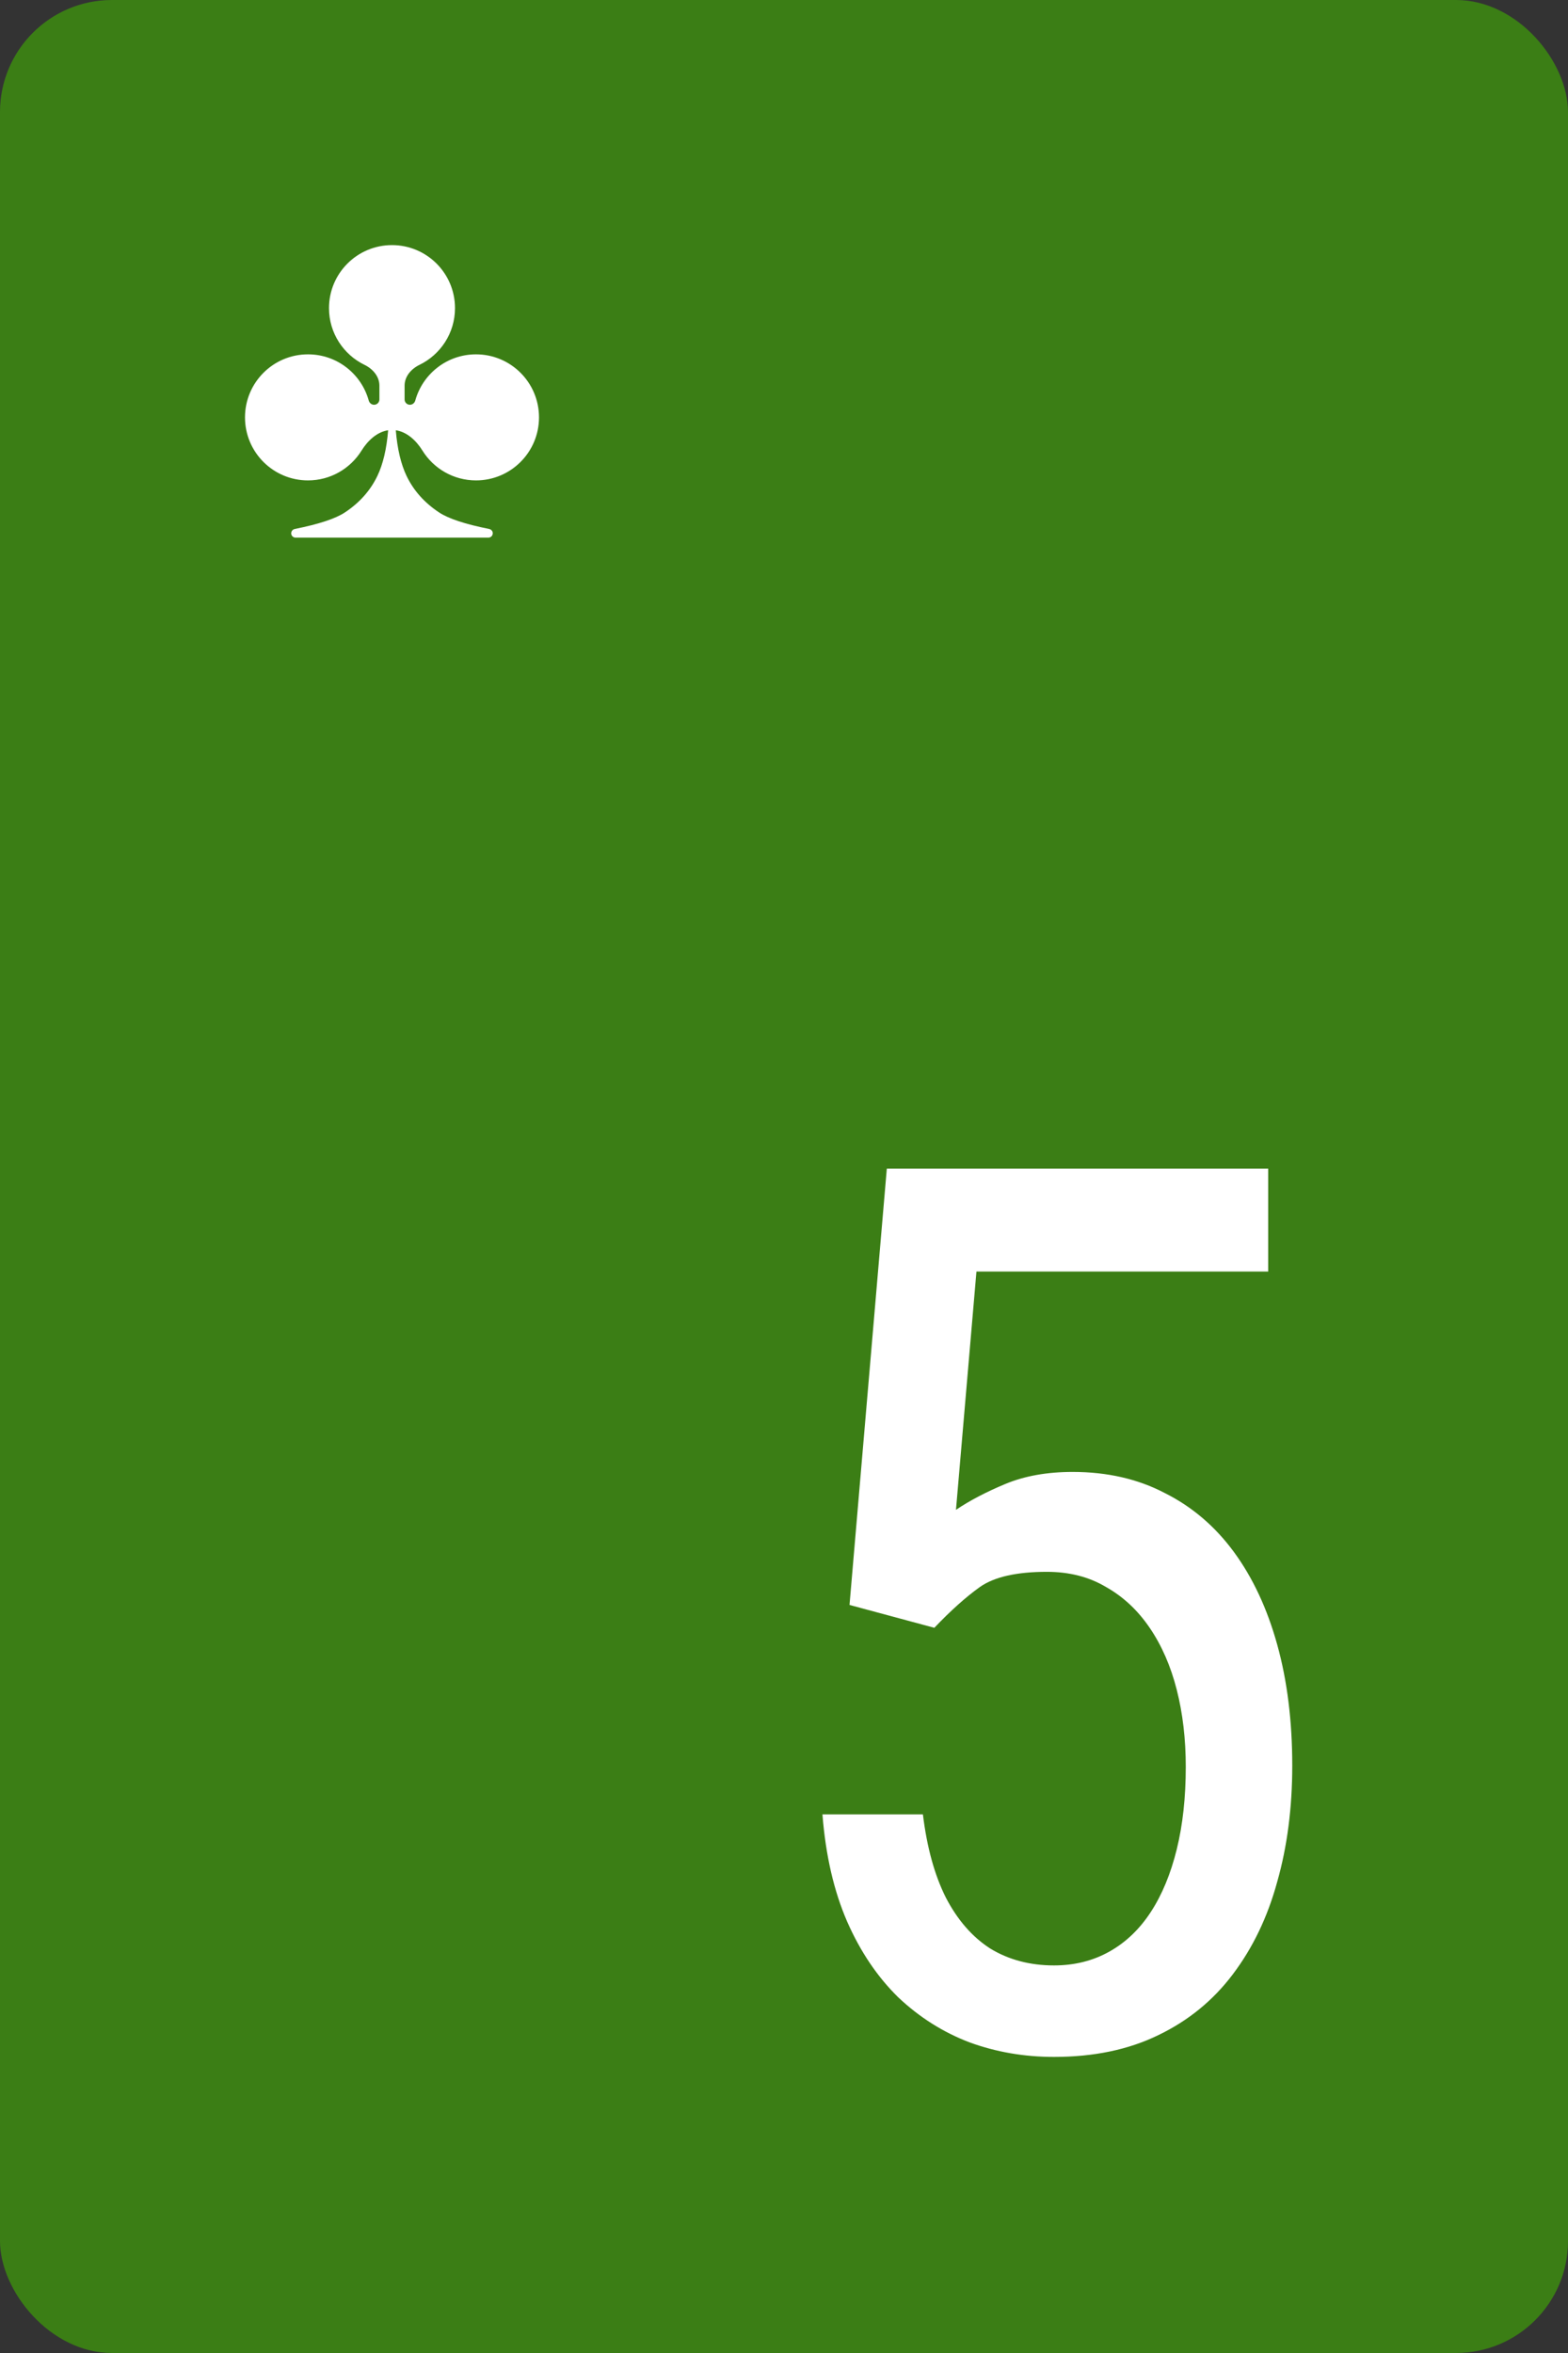 <svg width="56" height="84" viewBox="0 0 56 84" fill="none" xmlns="http://www.w3.org/2000/svg">

<rect x="0" y="0" width="56" height="84" fill="#333333" stroke="none"/>

<g id="5C">
<rect width="56" height="84" rx="4" fill="#3B7E15"/>
<path fill-rule="evenodd" clip-rule="evenodd" d="M14.979 13.026C14.686 13.168 14.45 13.439 14.45 13.765V14.26C14.45 14.365 14.535 14.45 14.64 14.45C14.73 14.45 14.807 14.386 14.831 14.299C15.094 13.348 15.965 12.65 17 12.65C18.243 12.65 19.25 13.657 19.25 14.9C19.25 16.143 18.243 17.15 17 17.15C16.192 17.15 15.484 16.724 15.087 16.085C14.868 15.731 14.537 15.419 14.136 15.36C14.19 16.026 14.319 16.57 14.521 16.992C14.773 17.515 15.159 17.947 15.679 18.292C16.017 18.516 16.615 18.713 17.472 18.884C17.532 18.896 17.581 18.942 17.595 19.002C17.617 19.1 17.543 19.193 17.442 19.193H13.997H10.556C10.455 19.193 10.381 19.1 10.404 19.002C10.418 18.942 10.466 18.896 10.527 18.884C11.384 18.713 11.982 18.516 12.32 18.292C12.84 17.947 13.225 17.515 13.477 16.992C13.68 16.57 13.808 16.026 13.862 15.36C13.462 15.42 13.132 15.732 12.913 16.085C12.516 16.724 11.808 17.15 11 17.15C9.757 17.15 8.75 16.143 8.75 14.9C8.75 13.657 9.757 12.65 11 12.65C12.035 12.65 12.906 13.348 13.169 14.299C13.193 14.386 13.27 14.45 13.36 14.45C13.465 14.45 13.55 14.365 13.55 14.26V13.765C13.55 13.439 13.314 13.168 13.021 13.026C12.269 12.662 11.75 11.892 11.75 11C11.75 9.757 12.757 8.75 14 8.75C15.243 8.75 16.25 9.757 16.25 11C16.25 11.892 15.731 12.662 14.979 13.026Z" fill="white"/>
<path d="M33.369 58.111L30.34 57.295L31.672 41.719H45.293V45.393H34.873L34.142 53.9C34.629 53.571 35.217 53.263 35.904 52.977C36.592 52.69 37.394 52.547 38.31 52.547C39.542 52.547 40.638 52.797 41.597 53.299C42.571 53.786 43.395 54.488 44.068 55.404C44.741 56.321 45.257 57.424 45.615 58.713C45.973 60.002 46.152 61.441 46.152 63.031C46.152 64.535 45.973 65.917 45.615 67.178C45.271 68.438 44.741 69.541 44.025 70.486C43.323 71.417 42.435 72.141 41.361 72.656C40.301 73.172 39.062 73.43 37.644 73.43C36.584 73.43 35.582 73.258 34.636 72.914C33.691 72.556 32.839 72.019 32.08 71.303C31.335 70.572 30.726 69.67 30.254 68.596C29.781 67.507 29.487 66.232 29.373 64.772H32.961C33.104 65.946 33.376 66.934 33.777 67.736C34.193 68.538 34.722 69.147 35.367 69.562C36.026 69.963 36.785 70.164 37.644 70.164C38.375 70.164 39.034 69.999 39.621 69.67C40.208 69.341 40.702 68.868 41.103 68.252C41.504 67.636 41.812 66.891 42.027 66.018C42.242 65.144 42.349 64.163 42.349 63.074C42.349 62.086 42.242 61.169 42.027 60.324C41.812 59.479 41.49 58.742 41.06 58.111C40.631 57.481 40.108 56.994 39.492 56.65C38.89 56.292 38.189 56.113 37.386 56.113C36.312 56.113 35.517 56.292 35.002 56.65C34.5 57.008 33.956 57.495 33.369 58.111Z" fill="white"/>
</g>

</svg>
